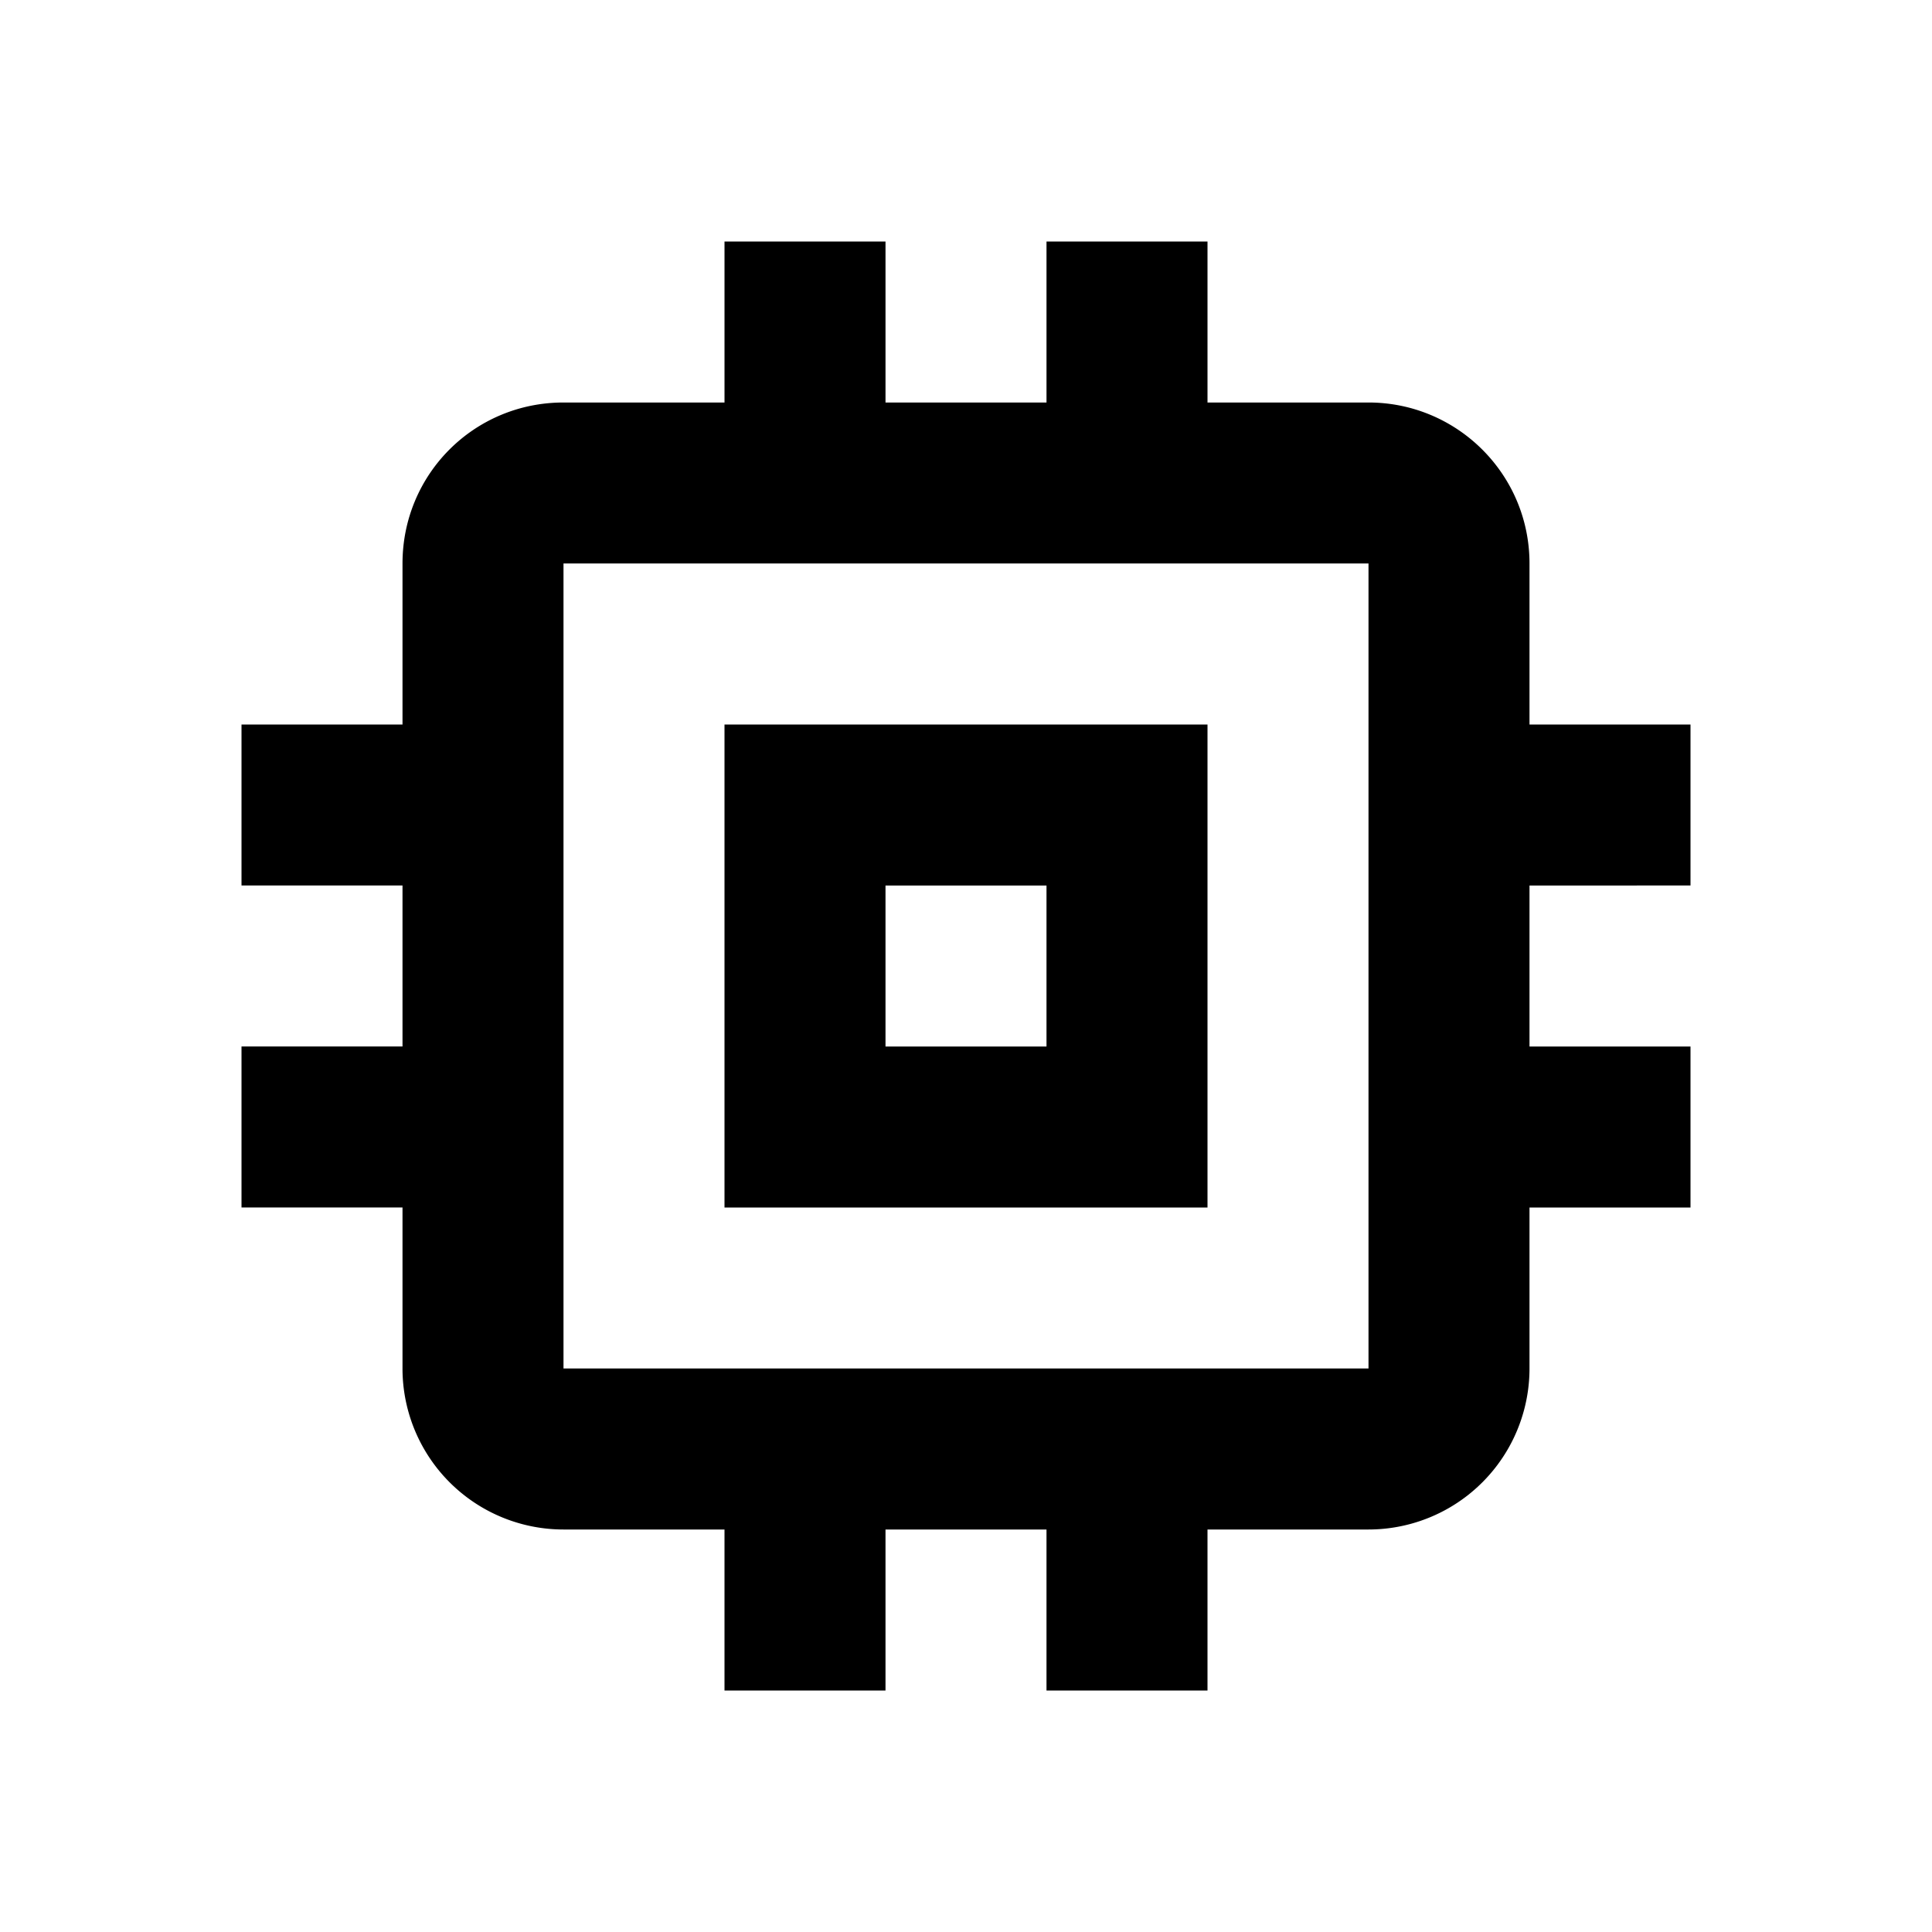 <svg height="24" viewBox="0 0 24 24" width="24" xmlns="http://www.w3.org/2000/svg"><path d="m17 17h-10v-10h10m4 4v-2h-2v-2c0-1.11-.9-2-2-2h-2v-2h-2v2h-2v-2h-2v2h-2c-1.11 0-2 .89-2 2v2h-2v2h2v2h-2v2h2v2a2 2 0 0 0 2 2h2v2h2v-2h2v2h2v-2h2a2 2 0 0 0 2-2v-2h2v-2h-2v-2m-6 2h-2v-2h2m2-2h-6v6h6z"/></svg>